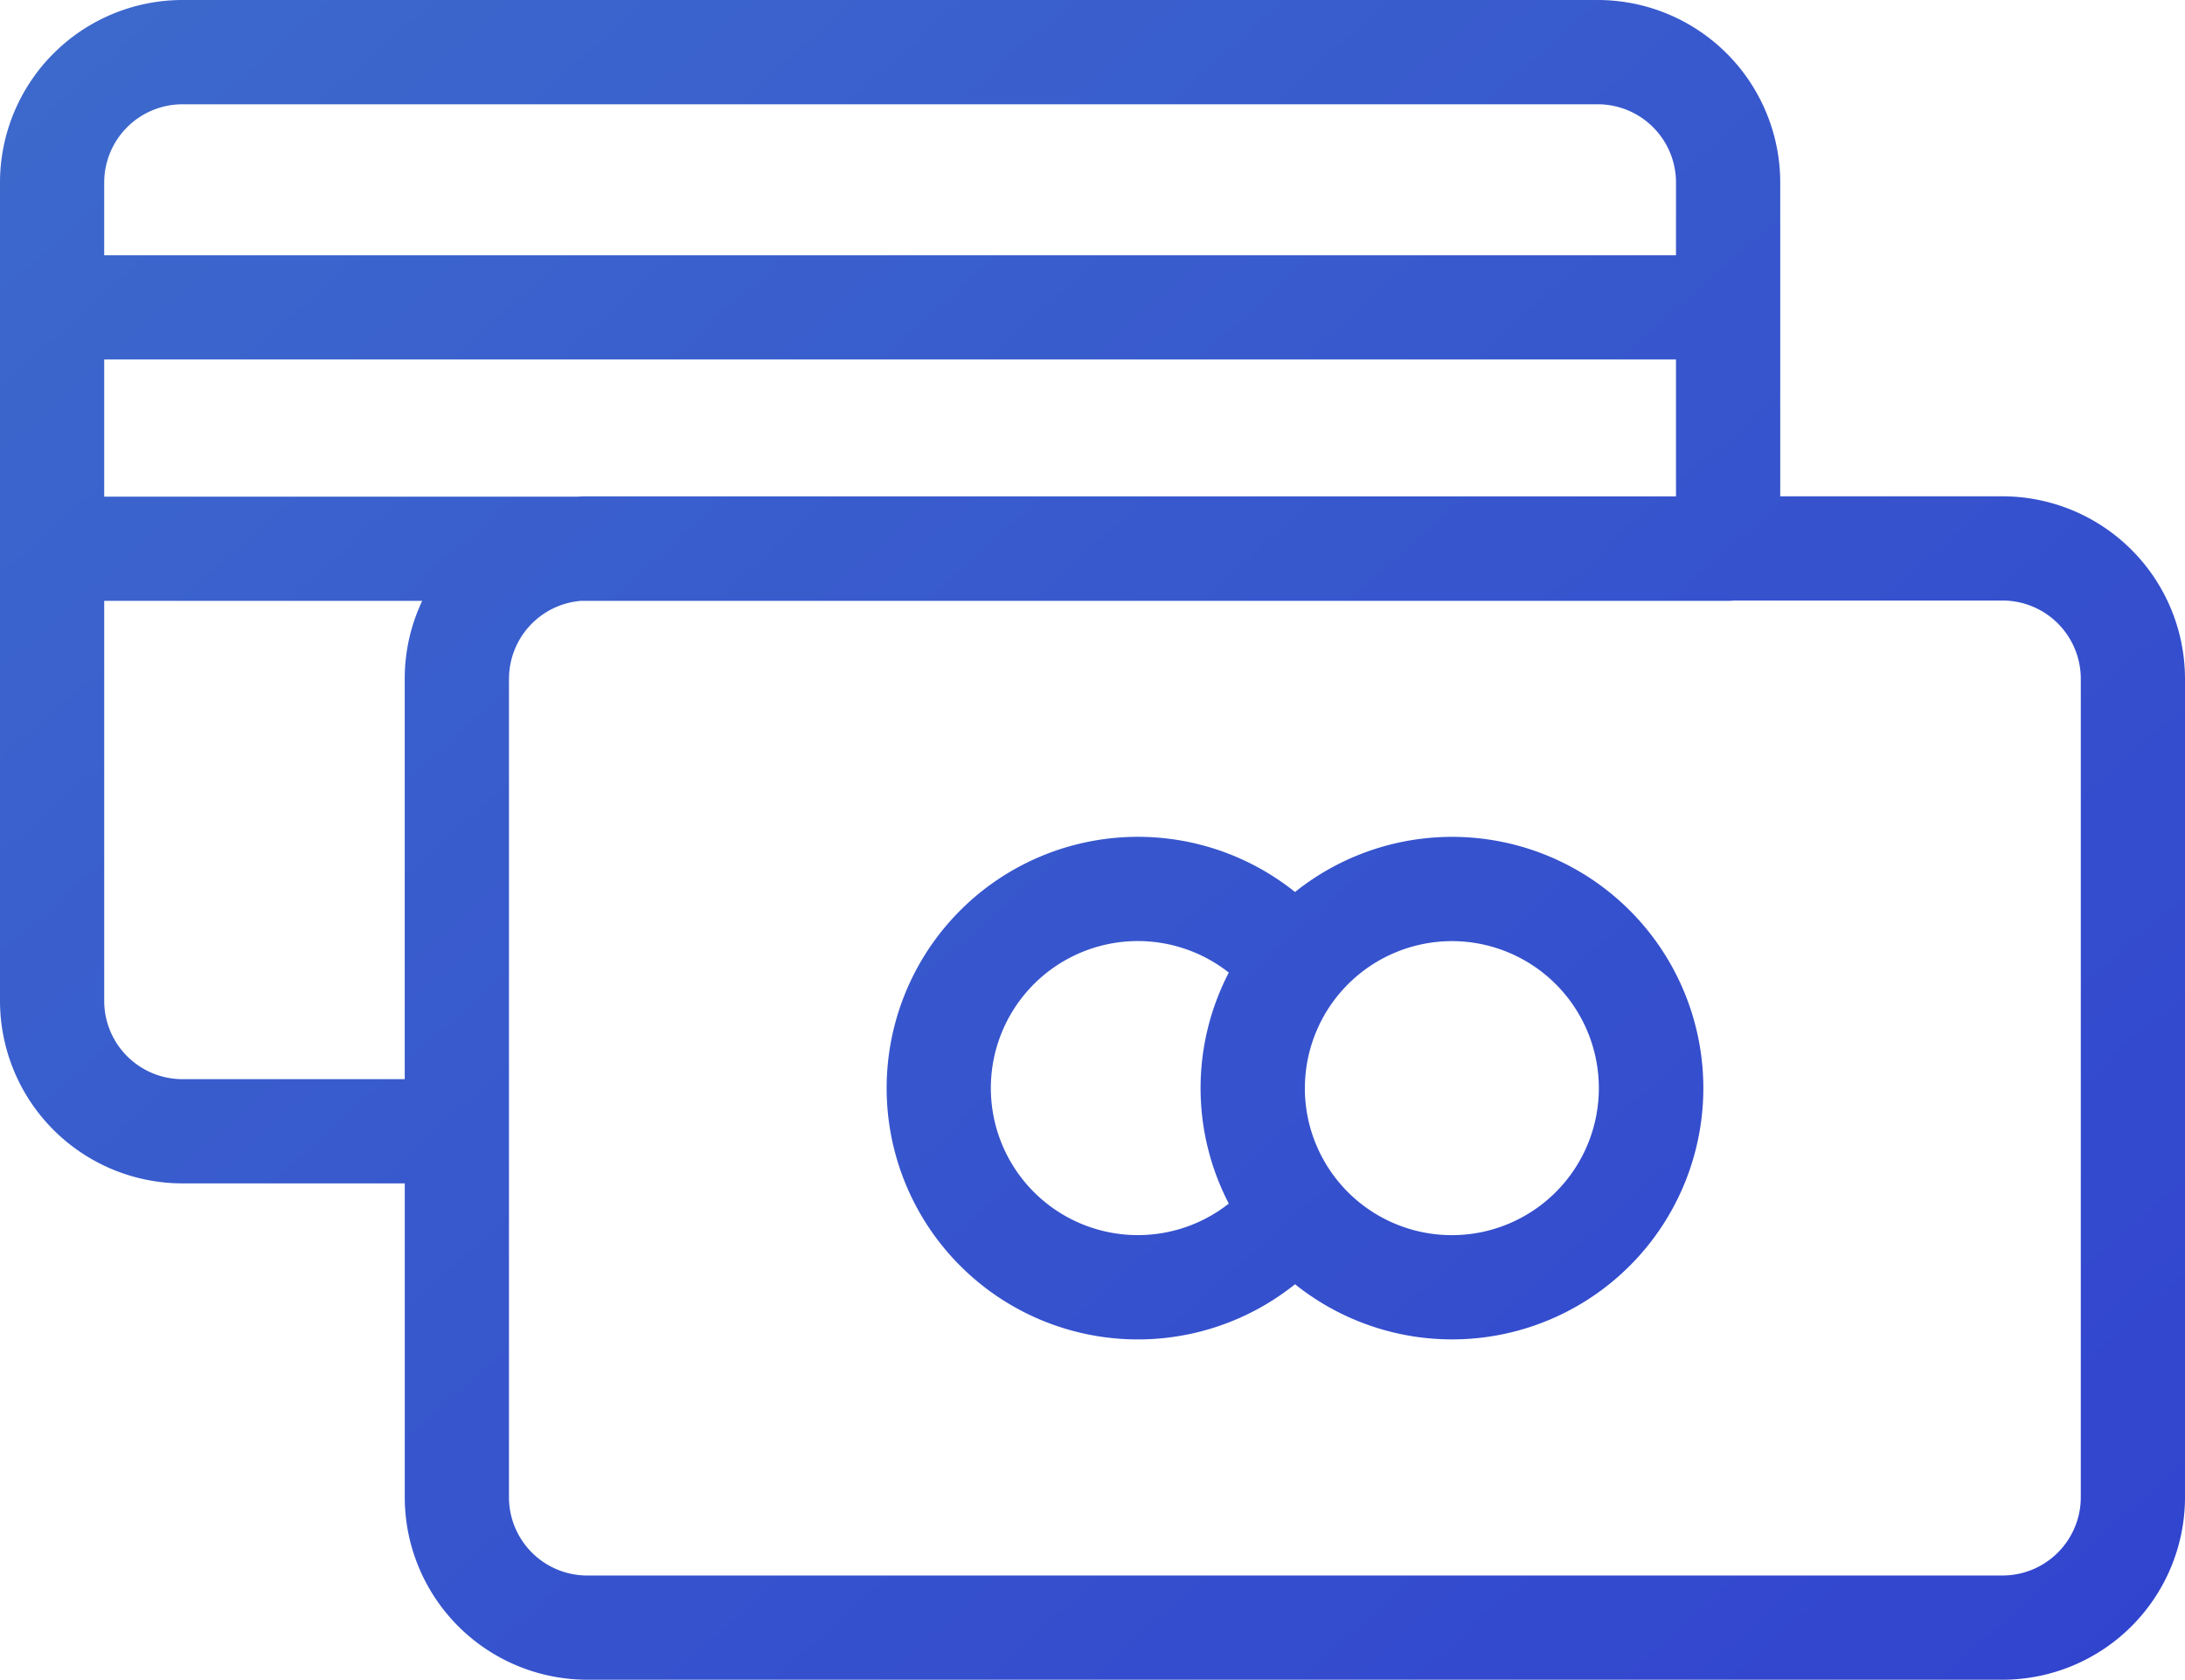 <svg xmlns="http://www.w3.org/2000/svg" xmlns:xlink="http://www.w3.org/1999/xlink" viewBox="-3863 -17217 65 49.963">
  <defs>
    <style>
      .cls-1 {
        fill: url(#linear-gradient);
      }
    </style>
    <linearGradient id="linear-gradient" x2="1" y2="1" gradientUnits="objectBoundingBox">
      <stop offset="0" stop-color="#3f70cc"/>
      <stop offset="1" stop-color="#3143ce"/>
    </linearGradient>
  </defs>
  <path id="E-commerce_icon" data-name="E-commerce icon" class="cls-1" d="M27.467,1209.964a5.432,5.432,0,0,1-5.426-5.426V1195.2H15.427A5.433,5.433,0,0,1,10,1189.774v-24.348A5.433,5.433,0,0,1,15.427,1160H57.533a5.432,5.432,0,0,1,5.426,5.426v9.337h6.615A5.433,5.433,0,0,1,75,1180.189v24.349a5.432,5.432,0,0,1-5.426,5.426Zm-2.326-29.775v24.349a2.329,2.329,0,0,0,2.326,2.326H69.574a2.329,2.329,0,0,0,2.326-2.326h0v-24.349a2.328,2.328,0,0,0-2.326-2.326h-8a1.488,1.488,0,0,1-.169.01H27.277A2.328,2.328,0,0,0,25.142,1180.189ZM13.1,1189.774a2.329,2.329,0,0,0,2.326,2.326h6.614v-11.911a5.4,5.4,0,0,1,.52-2.316H13.1Zm0-15H27.156c.1-.006.207-.01.311-.01H59.858v-4.071H13.1Zm0-9.346v2.165H59.858v-2.165a2.328,2.328,0,0,0-2.326-2.326H15.427A2.329,2.329,0,0,0,13.1,1165.426ZM48.525,1198.2a7.475,7.475,0,1,1,0-11.667,7.474,7.474,0,1,1,0,11.667Zm-9.049-5.834a4.373,4.373,0,0,0,7.079,3.435,7.447,7.447,0,0,1,0-6.871,4.373,4.373,0,0,0-7.079,3.435Zm9.341,0a4.373,4.373,0,1,0,4.373-4.372A4.378,4.378,0,0,0,48.818,1192.363Z" transform="translate(-3873 -18377)"/>
</svg>
